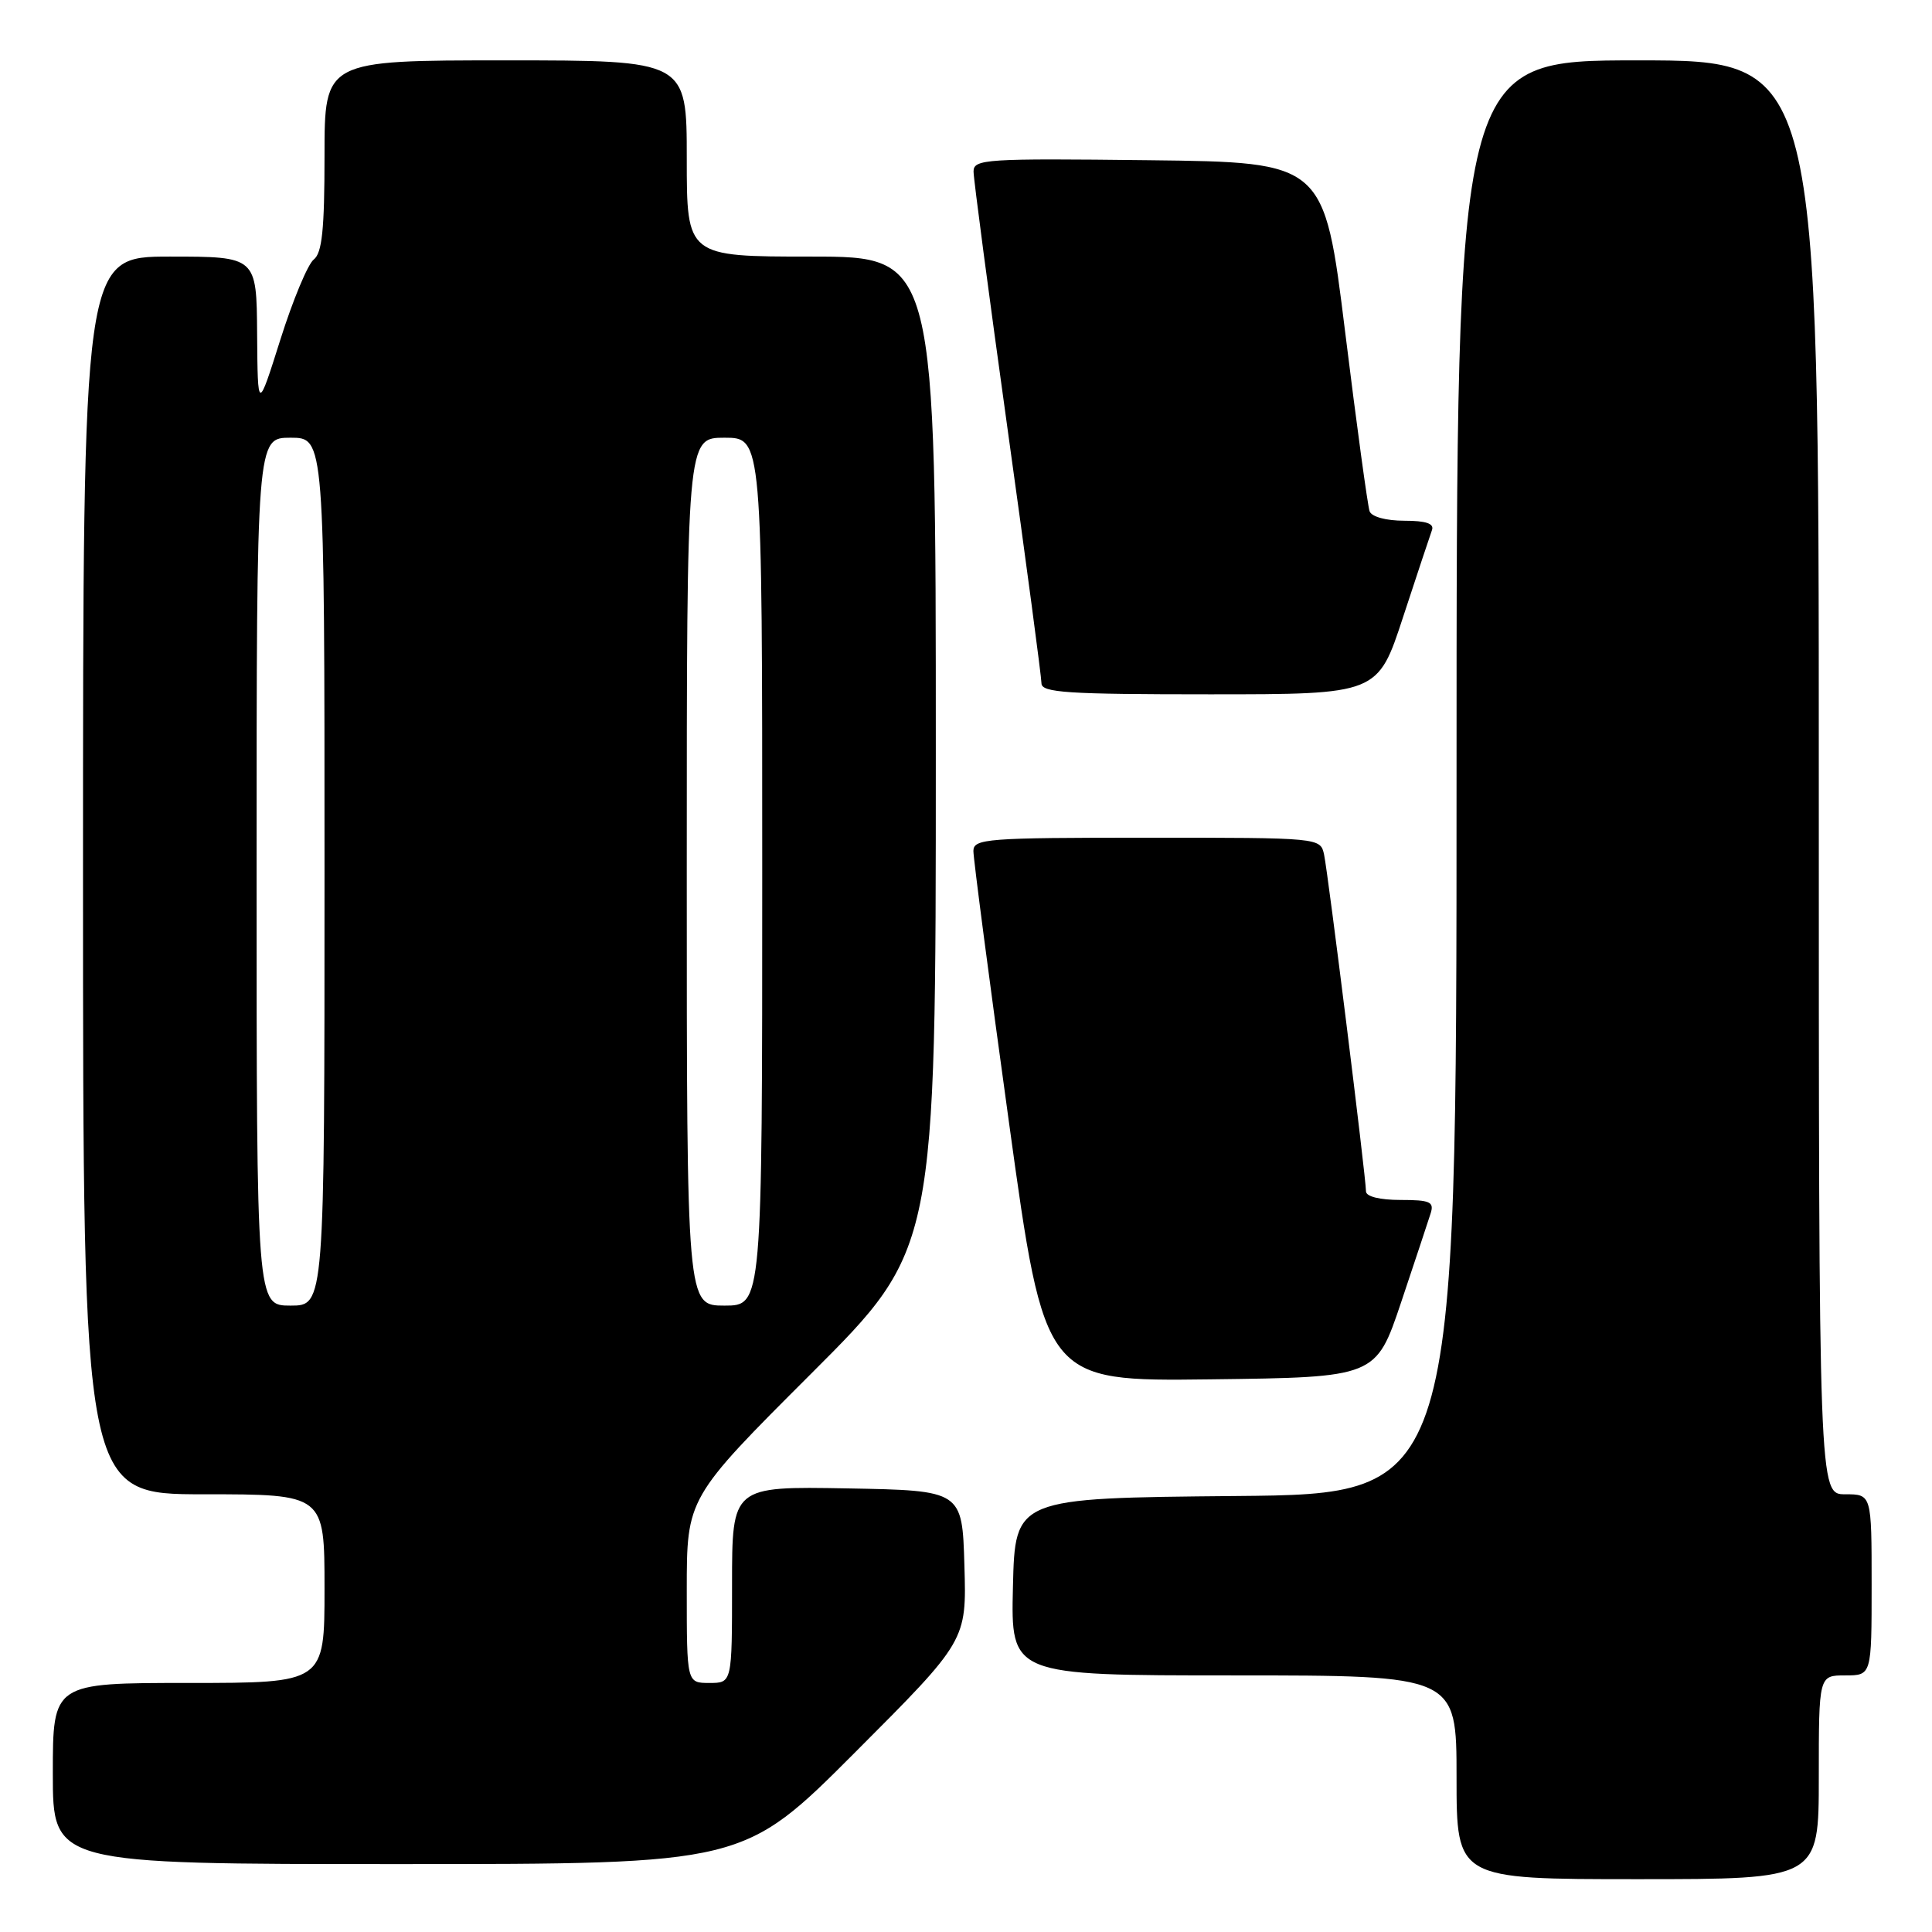 <?xml version="1.0" encoding="UTF-8" standalone="no"?>
<!DOCTYPE svg PUBLIC "-//W3C//DTD SVG 1.1//EN" "http://www.w3.org/Graphics/SVG/1.1/DTD/svg11.dtd" >
<svg xmlns="http://www.w3.org/2000/svg" xmlns:xlink="http://www.w3.org/1999/xlink" version="1.1" viewBox="0 0 256 256">
 <g >
 <path fill="currentColor"
d=" M 241.00 235.50 C 241.00 222.00 241.00 222.00 244.50 222.00 C 248.00 222.00 248.00 222.00 248.00 210.00 C 248.00 198.00 248.00 198.00 244.50 198.00 C 241.00 198.00 241.00 198.00 241.00 103.00 C 241.00 8.00 241.00 8.00 217.00 8.00 C 193.00 8.00 193.00 8.00 193.00 102.98 C 193.00 197.97 193.00 197.97 163.75 198.23 C 134.50 198.50 134.50 198.50 134.22 210.25 C 133.94 222.00 133.94 222.00 163.47 222.00 C 193.00 222.00 193.00 222.00 193.00 235.50 C 193.00 249.00 193.00 249.00 217.00 249.00 C 241.00 249.00 241.00 249.00 241.00 235.50 Z  M 113.30 232.20 C 128.08 217.40 128.08 217.40 127.79 207.45 C 127.50 197.50 127.50 197.50 112.25 197.22 C 97.00 196.95 97.00 196.95 97.00 209.97 C 97.00 223.00 97.00 223.00 94.00 223.00 C 91.00 223.00 91.00 223.00 91.00 210.74 C 91.00 198.48 91.00 198.48 107.50 182.00 C 124.00 165.52 124.00 165.52 124.00 99.76 C 124.00 34.00 124.00 34.00 107.50 34.00 C 91.00 34.00 91.00 34.00 91.00 21.00 C 91.00 8.00 91.00 8.00 67.00 8.00 C 43.00 8.00 43.00 8.00 43.00 20.64 C 43.00 30.40 42.68 33.53 41.57 34.39 C 40.79 35.00 38.80 39.77 37.15 45.00 C 34.15 54.50 34.15 54.50 34.07 44.25 C 34.00 34.00 34.00 34.00 22.50 34.00 C 11.00 34.00 11.00 34.00 11.00 116.00 C 11.00 198.00 11.00 198.00 27.00 198.00 C 43.00 198.00 43.00 198.00 43.00 210.50 C 43.00 223.00 43.00 223.00 25.00 223.00 C 7.00 223.00 7.00 223.00 7.00 235.00 C 7.00 247.00 7.00 247.00 52.76 247.00 C 98.53 247.00 98.53 247.00 113.30 232.20 Z  M 185.66 172.55 C 187.49 167.08 189.25 161.79 189.56 160.80 C 190.06 159.25 189.51 159.00 185.57 159.00 C 182.83 159.00 181.00 158.55 181.00 157.86 C 181.00 156.04 175.98 115.73 175.45 113.25 C 174.96 111.00 174.96 111.00 151.98 111.00 C 130.77 111.00 129.00 111.13 128.98 112.75 C 128.97 113.71 131.09 129.92 133.70 148.77 C 138.43 183.04 138.43 183.04 160.38 182.77 C 182.32 182.50 182.32 182.50 185.66 172.55 Z  M 185.92 81.75 C 187.77 76.11 189.49 70.94 189.74 70.25 C 190.07 69.38 188.97 69.00 186.08 69.00 C 183.67 69.00 181.75 68.48 181.48 67.75 C 181.23 67.06 179.77 56.38 178.24 44.00 C 175.46 21.50 175.46 21.50 152.23 21.23 C 130.58 20.98 129.00 21.08 129.00 22.73 C 129.00 23.70 131.03 39.03 133.50 56.79 C 135.98 74.55 138.00 89.74 138.00 90.54 C 138.00 91.78 141.41 92.00 160.29 92.00 C 182.57 92.00 182.57 92.00 185.92 81.75 Z  M 34.00 115.50 C 34.00 58.00 34.00 58.00 38.50 58.00 C 43.00 58.00 43.00 58.00 43.00 115.50 C 43.00 173.00 43.00 173.00 38.50 173.00 C 34.00 173.00 34.00 173.00 34.00 115.50 Z  M 91.00 115.50 C 91.00 58.00 91.00 58.00 96.00 58.00 C 101.00 58.00 101.00 58.00 101.00 115.50 C 101.00 173.00 101.00 173.00 96.00 173.00 C 91.00 173.00 91.00 173.00 91.00 115.50 Z "/>
</g>
</svg>